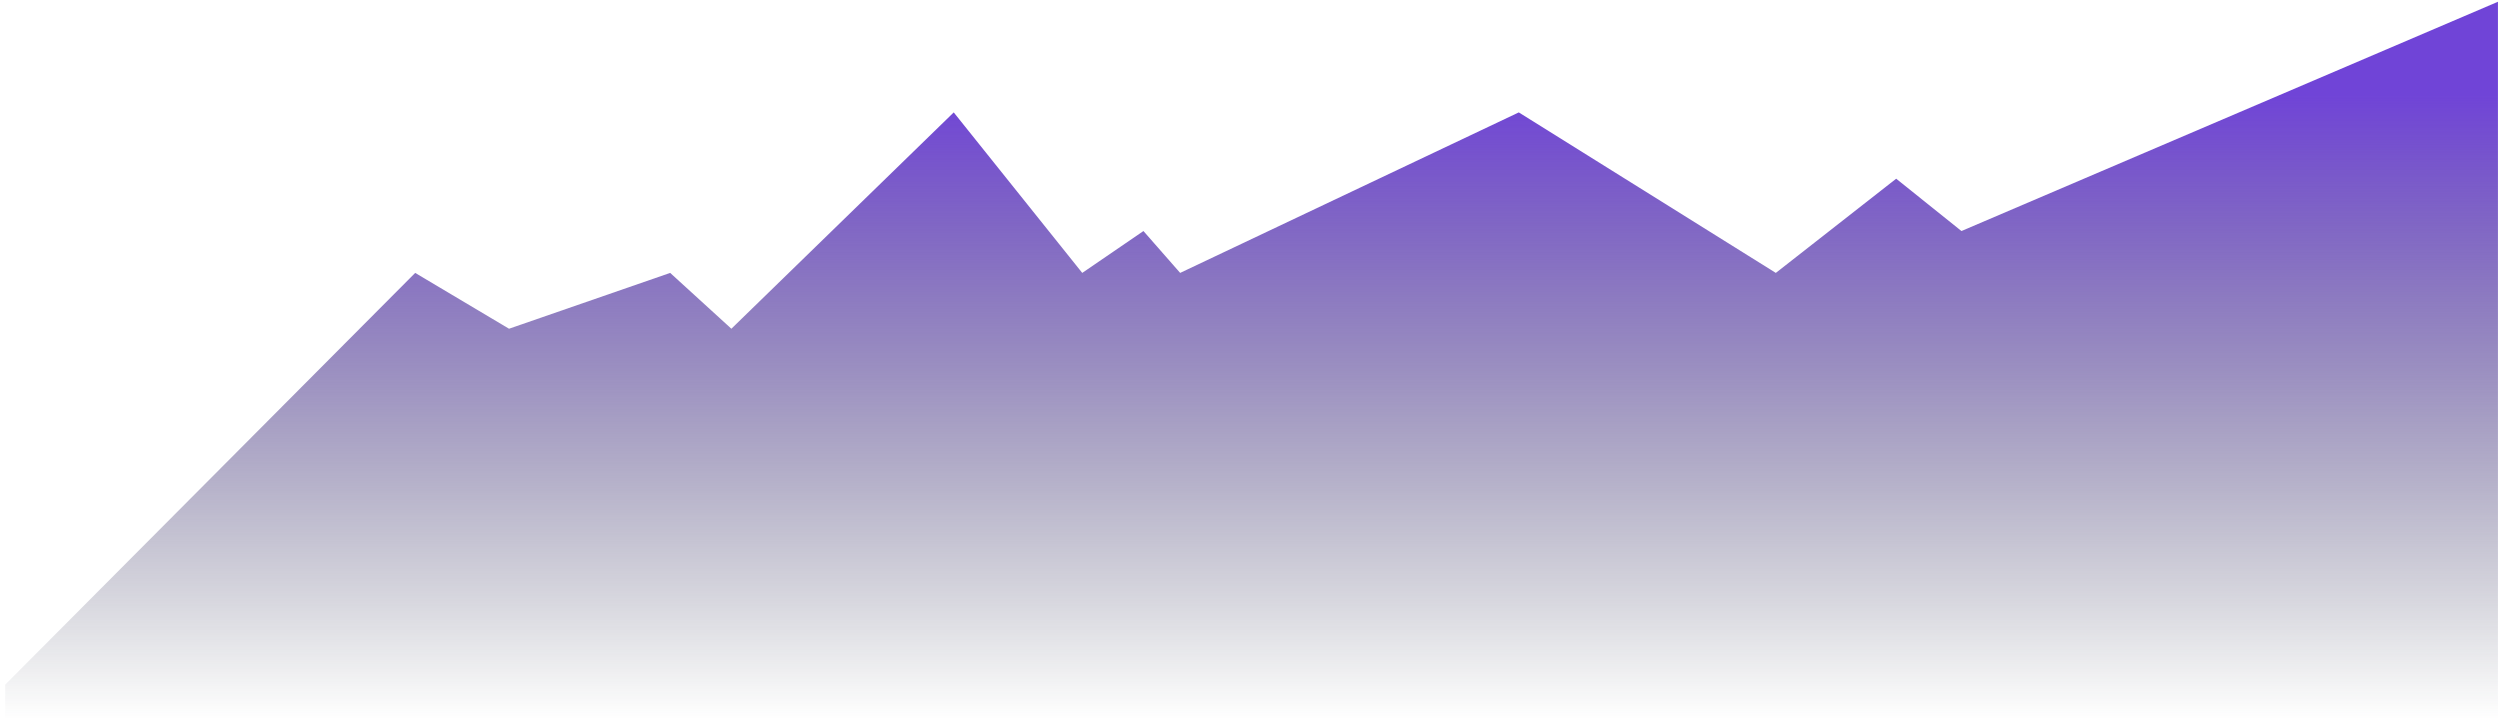 <svg width="411" height="119" viewBox="0 0 411 119" fill="none" xmlns="http://www.w3.org/2000/svg">
<path d="M68.257 44.866L0.849 112.563V118.289H410.663V0.289L322.462 37.982L311.731 29.378L291.944 44.866L249.689 18.479L194.018 44.866L187.982 37.982L177.921 44.866L156.793 18.479L120.238 54.044L110.177 44.866L83.684 54.044L68.257 44.866Z" fill="url(#paint0_linear_1_418)"/>
<defs>
<linearGradient id="paint0_linear_1_418" x1="205.756" y1="15.611" x2="205.756" y2="118.289" gradientUnits="userSpaceOnUse">
<stop stop-color="#7044D7"/>
<stop offset="1" stop-color="#1F2736" stop-opacity="0"/>
</linearGradient>
</defs>
</svg>
